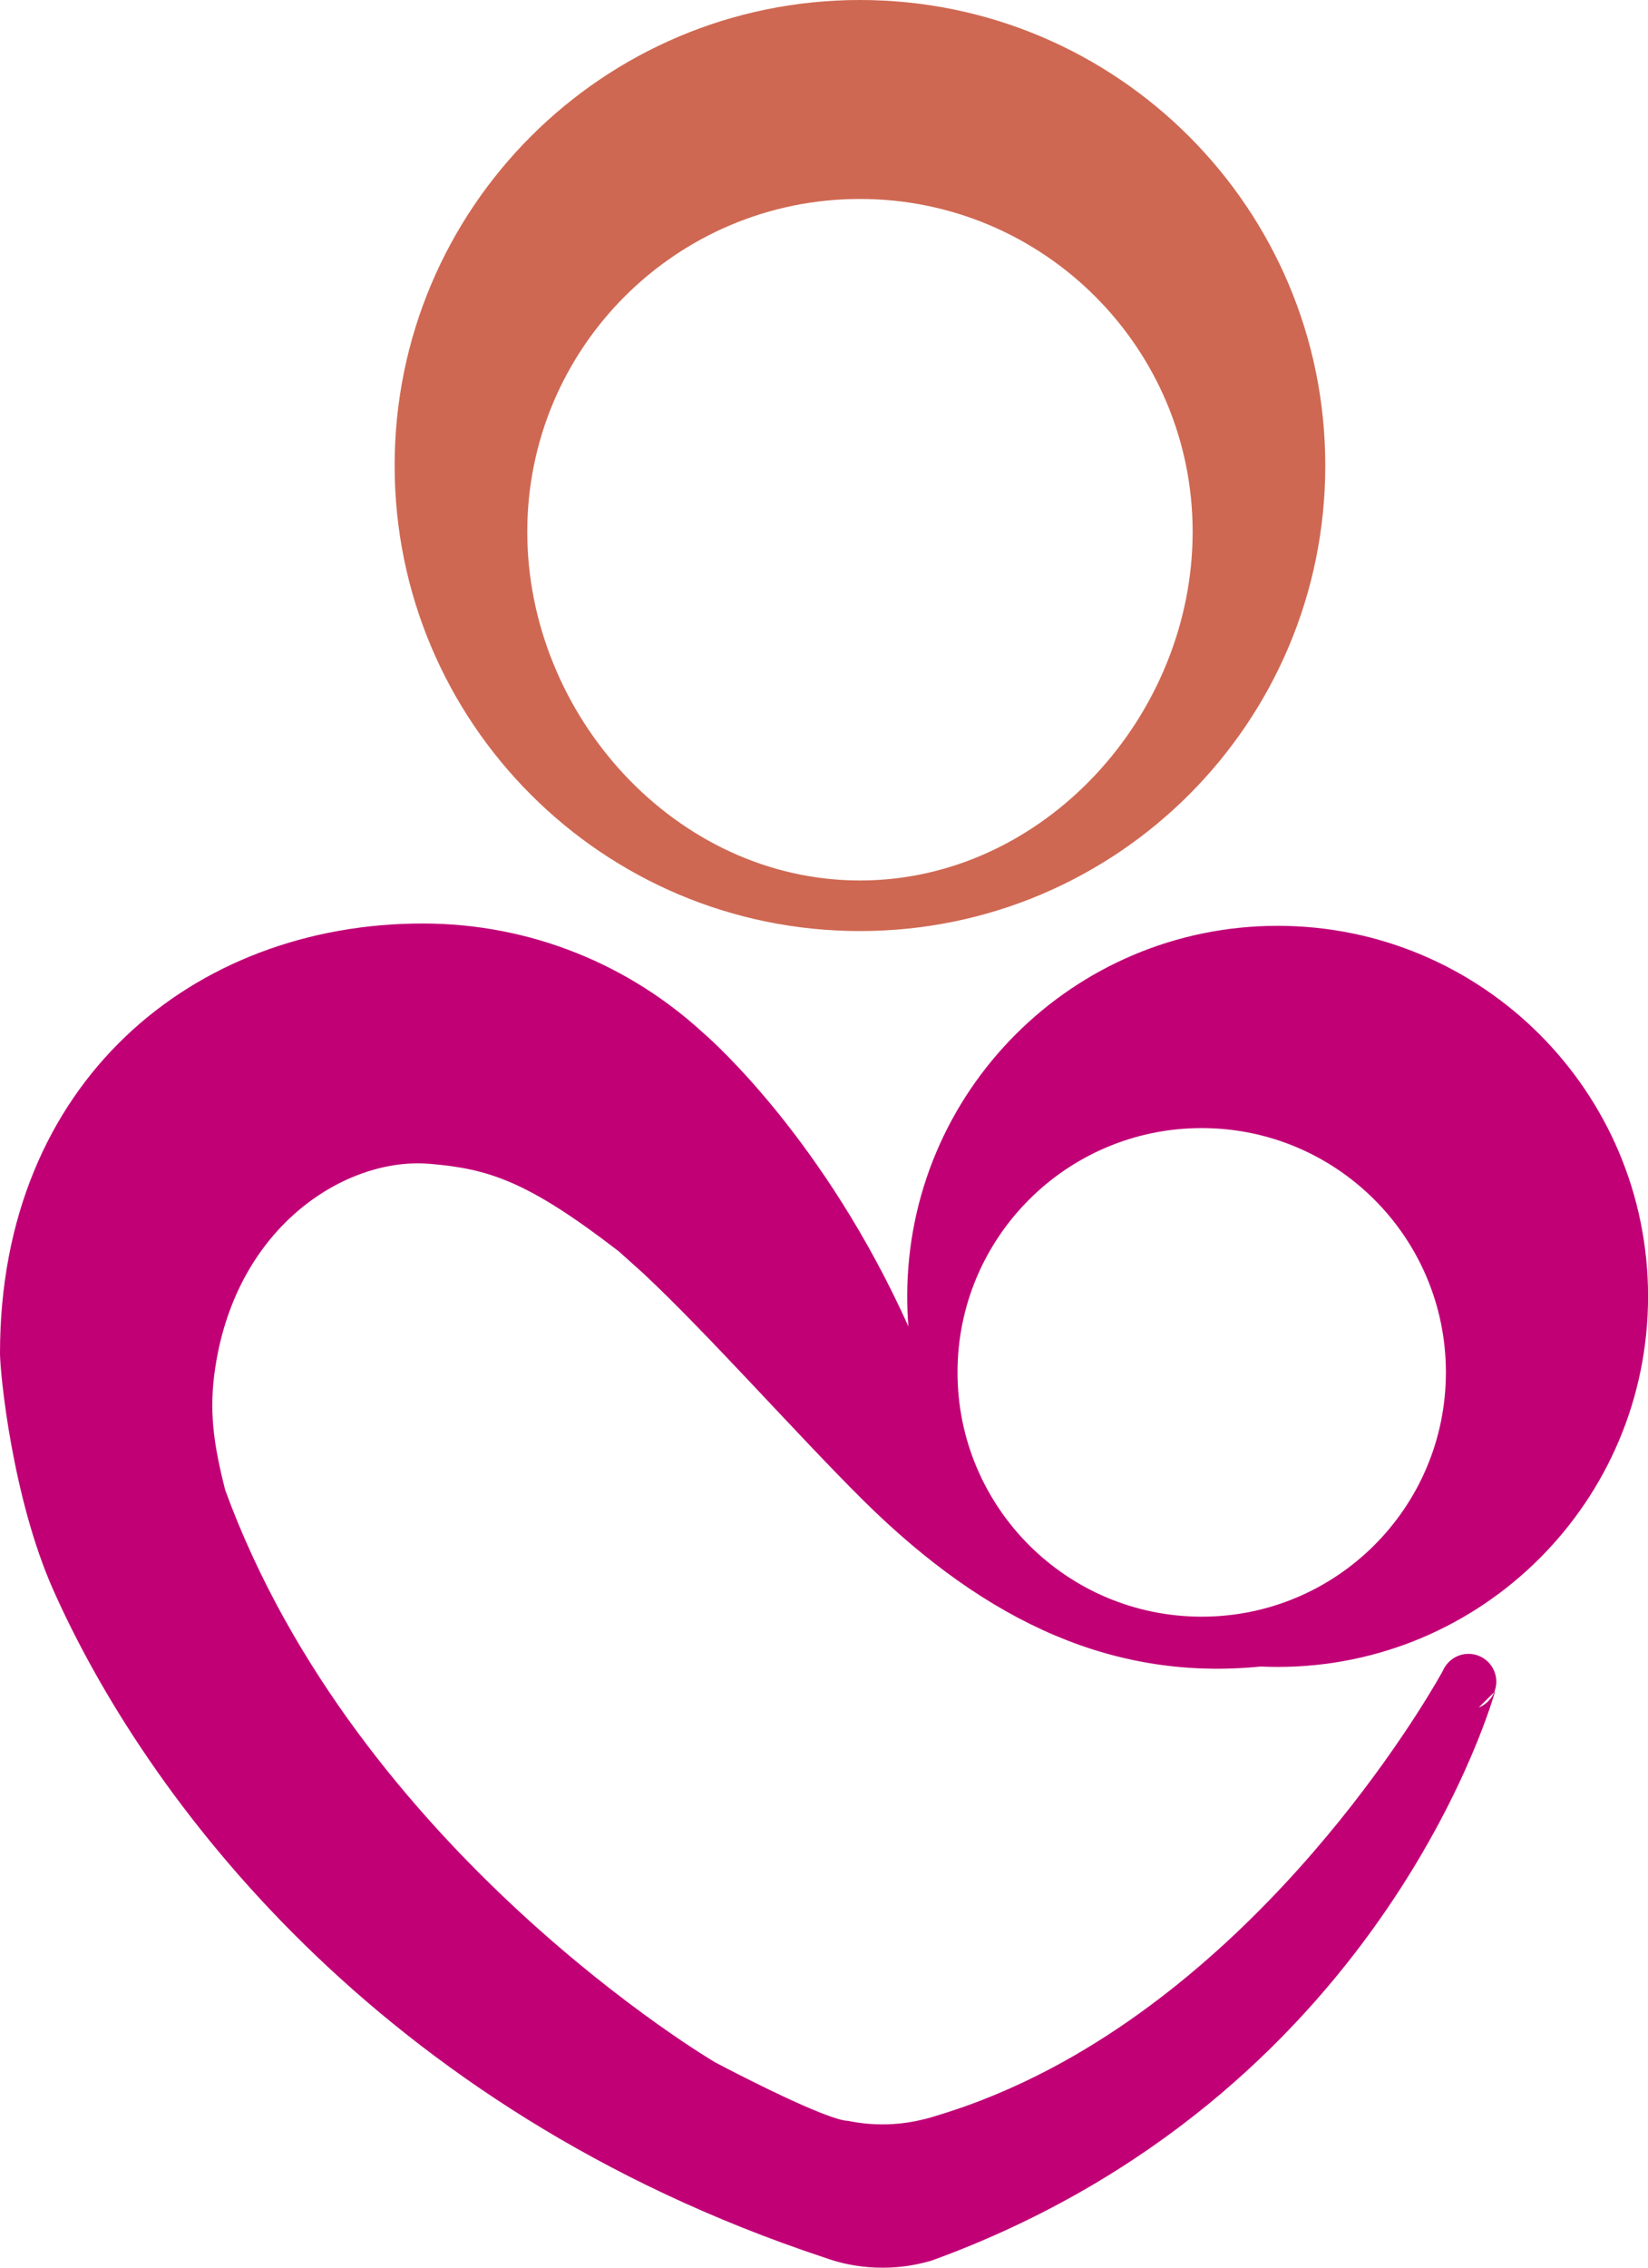 <?xml version="1.0" encoding="UTF-8"?>
<svg id="Capa_1" data-name="Capa 1" xmlns="http://www.w3.org/2000/svg" viewBox="0 0 254.57 350.15">
  <defs>
    <style>
      .cls-1 {
        fill: #c10076;
      }

      .cls-2 {
        fill: #cf6852;
      }
    </style>
  </defs>
  <path class="cls-2" d="m132.84,0C93.14,0,60.96,32.18,60.96,71.88s32.18,71.88,71.88,71.88,71.88-32.18,71.88-71.88S172.54,0,132.84,0Zm0,135.95c-28.38,0-51.39-25.46-51.39-53.84s23.01-51.39,51.39-51.39,51.39,23.01,51.39,51.39-23.01,53.84-51.39,53.84Z"/>
  <path class="cls-1" d="m66.29,179.69c9.13.77,15.1,2.58,29.29,13.52.01.01,3.78,3.38,3.78,3.39,10.03,9.37,23.96,25.12,33.97,35.04,19.44,19.26,39.21,27.89,61.41,25.68h.01c.87.04,1.73.06,2.61.06,31.6,0,57.22-25.61,57.22-57.21s-25.62-57.22-57.22-57.22-57.22,25.61-57.22,57.22c0,1.56.06,3.1.18,4.63-12.84-28.54-30.01-43.85-31.58-45.22-.05-.05-.08-.08-.1-.09h-.01c-11.4-10.5-26.63-16.9-43.34-16.9C29.9,142.59,0,167.06,0,208.92c0,3.1,1.88,22.26,8.2,36.51,14.04,31.61,49.73,80.1,119.02,103.1.35.12.68.23,1.03.35,2.55.83,5.26,1.26,8.08,1.26,1.8,0,3.54-.17,5.23-.52.81-.16,1.6-.36,2.38-.59,1.08-.39,2.15-.8,3.2-1.2,67.38-26.23,83.81-86.69,83.81-86.69l-.13.13c-.44,1.09-1.32,1.95-2.41,2.38l2.41-2.38c.2-.5.32-1.04.32-1.61,0-2.38-1.93-4.3-4.3-4.3-1.78,0-3.31,1.09-3.97,2.64,0,0-22.31,41.14-60.46,61.34-5.61,2.97-11.57,5.49-17.84,7.36-.62.2-1.25.39-1.9.53-2.03.51-4.15.78-6.33.78-1.81,0-3.58-.18-5.28-.53-.01,0-.02,0-.04-.01-.79-.02-2.13-.43-3.76-1.06-.2-.07-.41-.15-.6-.23-6.31-2.5-16.21-7.76-16.21-7.76,0,0-55.22-32.41-75.66-88.35-1.85-7.28-2.53-12.34-1.54-18.88,3.36-22.27,20.55-32.56,33.06-31.49Zm119.34-5.51c20.83,0,37.72,16.88,37.72,37.72s-16.89,37.72-37.72,37.72-37.72-16.89-37.72-37.72,16.89-37.72,37.72-37.72Z"/>
</svg>